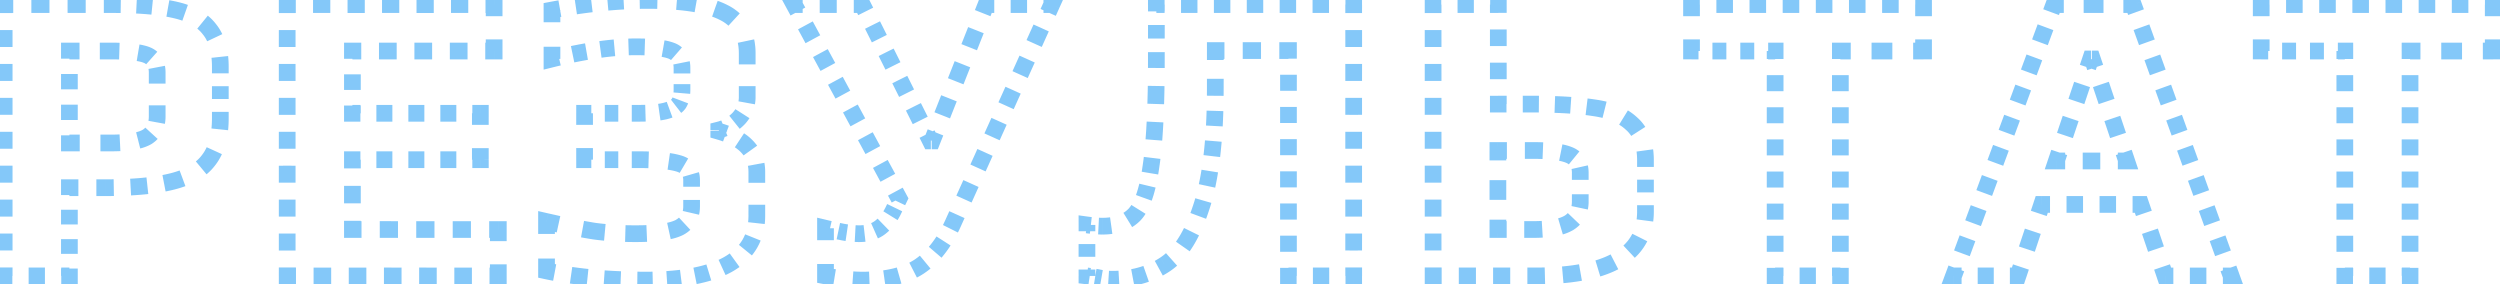 <svg width="299" height="34" fill="none" xmlns="http://www.w3.org/2000/svg"><path d="M.5.55v-.5H0v.5h.5zM21 1.2l-.115.487h.002L21 1.2zm4.05 2.3l-.399.302.006.007.005.006.388-.315zm-.1 15.65l-.395-.307-.005.007.4.3zM20.6 21.7l-.121-.485h-.002l.123.485zm-12.3.75v-.5h-.5v.5h.5zM8.3 33v.5h.5V33h-.5zM.5 33H0v.5h.5V33zm17.05-16.6l.244.436.007-.003.006-.004-.257-.429zm.05-9.8l-.2.459.008.003.192-.462zm-9.3-.5v-.5h-.5v.5h.5zm0 11h-.5v.5h.5v-.5zM0 .55v1.014h1V.55H0zm0 3.042V5.62h1V3.592H0zm0 4.056v2.029h1V7.648H0zm0 4.057v2.028h1v-2.028H0zm0 4.056v2.028h1v-2.028H0zm0 4.056v2.028h1v-2.028H0zm0 4.056v2.029h1v-2.029H0zm0 4.057v2.028h1V27.93H0zm0 4.056V33h1v-1.014H0zM.5 33.5h.975v-1H.5v1zm2.925 0h1.95v-1h-1.95v1zm3.9 0H8.3v-1h-.975v1zM8.8 33v-.88h-1V33h1zm0-2.637v-1.759h-1v1.759h1zm0-3.517v-1.759h-1v1.759h1zm0-3.517v-.879h-1v.88h1zm-.5-.379h1.075v-1H8.3v1zm3.225 0H12.6v-1h-1.075v1zm1.075 0c.345 0 .684-.003 1.015-.008l-.016-1c-.325.005-.659.008-.999.008v1zm3.047-.078c.718-.04 1.396-.094 2.033-.163l-.108-.994c-.618.067-1.278.12-1.98.159l.055.998zm4.065-.463c.354-.068.69-.143 1.011-.224l-.246-.97a16.3 16.3 0 01-.954.212l.189.982zm1.01-.224a12.21 12.21 0 001.28-.393l-.347-.937c-.365.135-.757.255-1.176.36l.242.97zm3.66-1.724c.368-.305.691-.642.968-1.011l-.8-.6a4.977 4.977 0 01-.806.842l.639.77zm.963-1.004a6.18 6.18 0 00.74-1.23l-.91-.415c-.174.38-.38.724-.62 1.031l.79.614zm1.437-3.935c.045-.437.068-.895.068-1.372h-1c0 .446-.021.869-.063 1.268l.995.104zm.068-1.372v-.769h-1v.769h1zm0-2.306v-1.538h-1v1.538h1zm0-3.075V8h-1v.769h1zm0-.769c0-.434-.021-.849-.064-1.245l-.994.106c.039.358.058.737.058 1.139h1zm-.716-3.704a5.459 5.459 0 00-.696-1.111l-.776.63c.219.27.408.572.568.909l.904-.428zm-.686-1.098a5.421 5.421 0 00-.91-.936l-.63.777c.287.232.534.487.743.763l.797-.604zm-3.14-2.14a11.3 11.3 0 00-1.195-.345l-.226.974c.389.09.751.195 1.088.314l.332-.944zM21.114.712a17.46 17.46 0 00-.95-.195l-.176.984c.316.057.615.118.896.185l.23-.974zM18.259.258a38.289 38.289 0 00-1.906-.141l-.05.999c.659.033 1.277.079 1.855.137l.1-.995zM14.45.057C14.14.052 13.825.05 13.5.05v1c.319 0 .631.002.936.007l.014-1zM13.5.05h-1.083v1H13.5v-1zm-3.25 0H8.083v1h2.167v-1zm-4.333 0H3.75v1h2.167v-1zm-4.334 0H.5v1h1.083v-1zM13.25 16.6h-1.238v1h1.238v-1zm-3.713 0H8.3v1h1.237v-1zm-.737.5v-.917h-1v.917h1zm0-2.75v-1.833h-1v1.833h1zm0-3.667V8.85h-1v1.833h1zm0-3.666V6.1h-1v.917h1zM8.3 6.6h1.212v-1H8.3v1zm3.637 0h1.213v-1h-1.213v1zm1.213 0c.394 0 .764.005 1.11.016l.031-1A36.761 36.761 0 0013.15 5.6v1zm3.283.202c.43.072.748.16.968.257l.398-.918c-.323-.14-.728-.246-1.2-.325l-.166.986zm.975.26c.163.068.297.152.406.25l.666-.747c-.2-.179-.431-.32-.688-.427l-.384.924zm.844 1.09c.031.161.048.343.048.548h1c0-.258-.021-.504-.065-.737l-.983.188zm.048.548V10h1V8.7h-1zm0 3.9v1.3h1v-1.3h-1zm0 1.3c0 .234-.019.447-.054.64l.984.18c.047-.26.07-.534.07-.82h-1zm-.551 1.702a2.018 2.018 0 01-.456.37l.514.857a3.01 3.01 0 00.68-.553l-.738-.674zm-.443.362a3.746 3.746 0 01-.904.338l.246.97a4.712 4.712 0 001.146-.436l-.488-.872zm-2.982.611c-.335.017-.693.025-1.074.025v1c.395 0 .77-.009 1.123-.026l-.049-.999zM.5.55v-1h-1v1h1zM21 1.2l-.23.973.004.001L21 1.2zm4.05 2.3l-.797.604.01.013.01.014.777-.631zm-.1 15.65l-.79-.614-.005.007-.005.007.8.6zM20.6 21.7l-.242-.97h-.004l.246.97zm-12.3.75v-1h-1v1h1zM8.3 33v1h1v-1h-1zM.5 33h-1v1h1v-1zm17.05-16.6l.489.873.013-.008.012-.008-.514-.857zm.05-9.8l-.399.917.007.003.007.003.385-.923zm-9.3-.5v-1h-1v1h1zm0 11h-1v1h1v-1zM-.5.55v1.014h2V.55h-2zm0 3.042V5.62h2V3.592h-2zm0 4.056v2.029h2V7.648h-2zm0 4.057v2.028h2v-2.028h-2zm0 4.056v2.028h2v-2.028h-2zm0 4.056v2.028h2v-2.028h-2zm0 4.056v2.029h2v-2.029h-2zm0 4.057v2.028h2V27.93h-2zm0 4.056V33h2v-1.014h-2zM.5 34h.975v-2H.5v2zm2.925 0h1.95v-2h-1.95v2zm3.9 0H8.3v-2h-.975v2zM9.3 33v-.88h-2V33h2zm0-2.637v-1.759h-2v1.759h2zm0-3.517v-1.759h-2v1.759h2zm0-3.517v-.879h-2v.88h2zm-1 .121h1.075v-2H8.3v2zm3.225 0H12.6v-2h-1.075v2zm1.075 0c.348 0 .689-.003 1.023-.008l-.032-2c-.323.005-.653.008-.991.008v2zm3.074-.078c.726-.04 1.413-.095 2.06-.166l-.217-1.988c-.607.066-1.258.119-1.952.157l.11 1.997zm4.132-.472c.363-.07.71-.147 1.04-.23l-.492-1.94c-.29.074-.598.143-.926.206l.378 1.964zm1.037-.23c.467-.117.912-.253 1.333-.409l-.695-1.875c-.346.128-.72.243-1.123.344l.485 1.94zm3.86-1.824a6.478 6.478 0 001.047-1.096l-1.6-1.2a4.476 4.476 0 01-.726.758l1.278 1.538zm1.036-1.082c.315-.404.58-.848.8-1.328l-1.819-.832a4.674 4.674 0 01-.56.932l1.58 1.228zm1.54-4.19c.048-.456.071-.93.071-1.424h-2c0 .43-.02.835-.06 1.216l1.989.208zm.071-1.424v-.769h-2v.769h2zm0-2.306v-1.538h-2v1.538h2zm0-3.075V8h-2v.769h2zm0-.769c0-.45-.022-.883-.066-1.299l-1.989.214c.036.338.055.7.055 1.085h2zm-.765-3.918a5.957 5.957 0 00-.759-1.213l-1.552 1.262c.192.236.36.504.504.807l1.808-.856zm-.738-1.186a5.923 5.923 0 00-.993-1.022l-1.26 1.553c.256.208.475.434.659.677l1.594-1.208zM22.473.586c-.394-.14-.81-.259-1.247-.36l-.452 1.948c.372.087.717.186 1.035.298l.664-1.886zM21.23.226c-.31-.073-.637-.14-.978-.2l-.35 1.969c.307.054.597.114.868.178l.46-1.946zM18.309-.24a38.778 38.778 0 00-1.93-.143l-.101 1.998a36.79 36.79 0 011.83.135l.2-1.99zm-3.851-.203A66.068 66.068 0 0013.5-.45v2c.317 0 .626.002.929.007l.029-2zM13.5-.45h-1.083v2H13.5v-2zm-3.25 0H8.083v2h2.167v-2zm-4.333 0H3.75v2h2.167v-2zm-4.334 0H.5v2h1.083v-2zM13.25 16.1h-1.238v2h1.238v-2zm-3.713 0H8.3v2h1.237v-2zm-.237 1v-.917h-2v.917h2zm0-2.75v-1.833h-2v1.833h2zm0-3.667V8.85h-2v1.833h2zm0-3.666V6.1h-2v.917h2zm-1 .083h1.212v-2H8.3v2zm3.637 0h1.213v-2h-1.213v2zm1.213 0c.39 0 .754.005 1.094.016l.063-2A37.27 37.27 0 0013.15 5.1v2zm3.2.195c.41.069.683.149.851.222L18 5.683c-.375-.163-.823-.277-1.316-.36l-.333 1.972zm.865.228a.934.934 0 01.267.162l1.33-1.494a2.929 2.929 0 00-.827-.514l-.77 1.846zm.546.722c.024.127.039.277.039.455h2c0-.285-.023-.563-.074-.83l-1.965.375zm.039.455V10h2V8.7h-2zm0 3.9v1.3h2v-1.3h-2zm0 1.3c0 .207-.017.39-.046.55l1.968.36a5.11 5.11 0 00.078-.91h-2zm-.42 1.365a1.49 1.49 0 01-.345.277l1.03 1.716a3.57 3.57 0 00.792-.644l-1.477-1.349zm-.319.262c-.179.1-.433.202-.782.29l.492 1.94a5.225 5.225 0 001.268-.485l-.978-1.744zm-2.761.549a21.52 21.52 0 01-1.05.024v2a23.2 23.2 0 001.148-.027l-.098-1.997zM34.348.55v-.5h-.5v.5h.5zm24.75 0h.5v-.5h-.5v.5zm0 5.55v.5h.5v-.5h-.5zm-16.95 0v-.5h-.5v.5h.5zm0 7.45h-.5v.5h.5v-.5zm15.3 0h.5v-.5h-.5v.5zm0 5.55v.5h.5v-.5h-.5zm-15.3 0v-.5h-.5v.5h.5zm0 8.35h-.5v.5h.5v-.5zm17.45 0h.5v-.5h-.5v.5zm0 5.55v.5h.5V33h-.5zm-25.25 0h-.5v.5h.5V33zm-.5-32.45v1.014h1V.55h-1zm0 3.042V5.62h1V3.592h-1zm0 4.056v2.029h1V7.648h-1zm0 4.057v2.028h1v-2.028h-1zm0 4.056v2.028h1v-2.028h-1zm0 4.056v2.028h1v-2.028h-1zm0 4.056v2.029h1v-2.029h-1zm0 4.057v2.028h1V27.93h-1zm0 4.056V33h1v-1.014h-1zm.5 1.514H35.4v-1h-1.052v1zm3.156 0h2.104v-1h-2.104v1zm4.208 0h2.104v-1h-2.104v1zm4.209 0h2.104v-1H45.92v1zm4.208 0h2.104v-1H50.13v1zm4.208 0h2.104v-1h-2.104v1zm4.209 0h1.052v-1h-1.052v1zm1.552-.5v-1.387h-1V33h1zm0-4.163V27.45h-1v1.387h1zm-.5-1.887h-1.091v1h1.09v-1zm-3.272 0h-2.181v1h2.18v-1zm-4.363 0h-2.181v1h2.181v-1zm-4.362 0H45.42v1h2.18v-1zm-4.363 0h-1.09v1h1.09v-1zm-.59.5v-1.044h-1v1.044h1zm0-3.131V22.23h-1v2.088h1zm0-4.175V19.1h-1v1.044h1zm-.5-.544h.956v-1h-.956v1zm2.868 0h1.913v-1h-1.913v1zm3.825 0h1.913v-1H48.84v1zm3.825 0h1.913v-1h-1.913v1zm3.825 0h.957v-1h-.957v1zm1.457-.5v-1.388h-1V19.1h1zm0-4.163V13.55h-1v1.387h1zm-.5-1.887h-.957v1h.957v-1zm-2.87 0h-1.912v1h1.913v-1zm-3.824 0H48.84v1h1.913v-1zm-3.825 0h-1.913v1h1.913v-1zm-3.825 0h-.956v1h.956v-1zm-.456.5v-.931h-1v.931h1zm0-2.794V8.894h-1v1.862h1zm0-3.725V6.1h-1v.931h1zm-.5-.431h1.059v-1h-1.06v1zm3.178 0h2.118v-1h-2.118v1zm4.237 0h2.119v-1h-2.119v1zm4.238 0h2.118v-1h-2.118v1zm4.237 0h1.06v-1h-1.06v1zm1.56-.5V4.713h-1V6.1h1zm0-4.162V.55h-1v1.387h1zm-.5-1.888h-1.032v1h1.032v-1zm-3.094 0H53.94v1h2.063v-1zm-4.125 0h-2.063v1h2.063v-1zm-4.125 0H45.69v1h2.063v-1zm-4.125 0h-2.063v1h2.063v-1zm-4.125 0H37.44v1h2.063v-1zm-4.125 0h-1.031v1h1.03v-1zm-1.031.5v-1h-1v1h1zm24.75 0h1v-1h-1v1zm0 5.55v1h1v-1h-1zm-16.95 0v-1h-1v1h1zm0 7.45h-1v1h1v-1zm15.3 0h1v-1h-1v1zm0 5.55v1h1v-1h-1zm-15.3 0v-1h-1v1h1zm0 8.35h-1v1h1v-1zm17.45 0h1v-1h-1v1zm0 5.55v1h1v-1h-1zm-25.25 0h-1v1h1v-1zm-1-32.45v1.014h2V.55h-2zm0 3.042V5.62h2V3.592h-2zm0 4.056v2.029h2V7.648h-2zm0 4.057v2.028h2v-2.028h-2zm0 4.056v2.028h2v-2.028h-2zm0 4.056v2.028h2v-2.028h-2zm0 4.056v2.029h2v-2.029h-2zm0 4.057v2.028h2V27.93h-2zm0 4.056V33h2v-1.014h-2zm1 2.014H35.4v-2h-1.052v2zm3.156 0h2.104v-2h-2.104v2zm4.208 0h2.104v-2h-2.104v2zm4.209 0h2.104v-2H45.92v2zm4.208 0h2.104v-2H50.13v2zm4.208 0h2.104v-2h-2.104v2zm4.209 0h1.052v-2h-1.052v2zm2.052-1v-1.387h-2V33h2zm0-4.163V27.45h-2v1.387h2zm-1-2.387h-1.091v2h1.09v-2zm-3.272 0h-2.181v2h2.18v-2zm-4.363 0h-2.181v2h2.181v-2zm-4.362 0H45.42v2h2.18v-2zm-4.363 0h-1.09v2h1.09v-2zm-.09 1v-1.044h-2v1.044h2zm0-3.131V22.23h-2v2.088h2zm0-4.175V19.1h-2v1.044h2zm-1-.044h.956v-2h-.956v2zm2.868 0h1.913v-2h-1.913v2zm3.825 0h1.913v-2H48.84v2zm3.825 0h1.913v-2h-1.913v2zm3.825 0h.957v-2h-.957v2zm1.957-1v-1.388h-2V19.1h2zm0-4.163V13.55h-2v1.387h2zm-1-2.387h-.957v2h.957v-2zm-2.87 0h-1.912v2h1.913v-2zm-3.824 0H48.84v2h1.913v-2zm-3.825 0h-1.913v2h1.913v-2zm-3.825 0h-.956v2h.956v-2zm.044 1v-.931h-2v.931h2zm0-2.794V8.894h-2v1.862h2zm0-3.725V6.1h-2v.931h2zm-1 .069h1.059v-2h-1.06v2zm3.178 0h2.118v-2h-2.118v2zm4.237 0h2.119v-2h-2.119v2zm4.238 0h2.118v-2h-2.118v2zm4.237 0h1.06v-2h-1.06v2zm2.06-1V4.713h-2V6.1h2zm0-4.162V.55h-2v1.387h2zm-1-2.388h-1.032v2h1.032v-2zm-3.094 0H53.94v2h2.063v-2zm-4.125 0h-2.063v2h2.063v-2zm-4.125 0H45.69v2h2.063v-2zm-4.125 0h-2.063v2h2.063v-2zm-4.125 0H37.44v2h2.063v-2zm-4.125 0h-1.031v2h1.03v-2zM65.365 32.4h-.5v.404l.396.085.104-.489zm0-5.9l.112-.487-.612-.14v.627h.5zm5.75 1.15l-.077.494.011.002.066-.496zm10.15-.45l.23.444.012-.006-.242-.438zm-.1-7.65l-.143.479.004.001.14-.48zm-11.25-.45h-.5v.5h.5v-.5zm0-5.55v-.5h-.5v.5h.5zm9.75-.3l.132.482-.132-.482zm1.5-.85l.405.294.006-.008.005-.009-.416-.277zm-.8-6.3l.193-.462-.193.462zm-14.35.95h-.5v.64l.62-.155-.12-.485zm0-5.85l-.092-.491-.408.076V1.2h.5zm20.55.3l-.23.444.007.003.223-.447zm1.8 12.65l.362.345.008-.009-.37-.336zm-2.4 1.4l-.121-.485-.379.095v.39h.5zm0 .15h-.5v.377l.363.104.137-.481zm1.15 15.9l.247.435.002-.001-.249-.434zm-9.9 1.4c-.332 0-.661-.002-.987-.006l-.013 1c.33.004.664.006 1 .006v-1zm-2.96-.057a65.066 65.066 0 01-1.97-.107l-.069.997c.654.046 1.32.082 2 .11l.039-1zm-3.932-.277c-.666-.07-1.317-.15-1.953-.241l-.142.99c.649.093 1.313.174 1.992.245l.103-.994zm-3.891-.562a39.705 39.705 0 01-.962-.193l-.21.978c.325.07.654.135.987.198l.185-.983zm-.567.296v-1.475h-1V32.4h1zm0-4.425V26.5h-1v1.475h1zm-.611-.988c.497.114.976.221 1.436.321l.213-.977c-.457-.1-.932-.205-1.426-.318l-.223.974zm4.326.908a58.4 58.4 0 001.458.25l.154-.99c-.44-.067-.916-.149-1.43-.244l-.182.983zm1.47.25c.403.055.817.101 1.239.14l.093-.995c-.41-.038-.81-.084-1.2-.136l-.133.992zm3.723.288c.407.011.821.017 1.242.017v-1c-.412 0-.817-.005-1.214-.017l-.028 1zm1.242.017c.479 0 .93-.009 1.357-.026l-.042-1c-.41.017-.848.026-1.315.026v1zm4.095-.337c.538-.118 1.004-.272 1.385-.469l-.46-.888c-.278.144-.654.273-1.14.38l.215.977zm1.397-.475a3.6 3.6 0 00.718-.514l-.68-.732a2.62 2.62 0 01-.521.37l.483.876zm1.614-2.069c.064-.276.094-.566.094-.869h-1c0 .235-.024.45-.069.644l.975.225zm.094-.869v-.787h-1v.787h1zm0-2.363v-.787h-1v.787h1zm0-.787c0-.287-.034-.562-.108-.819l-.961.278c.044.154.07.333.07.541h1zm-1.163-2.165a3.247 3.247 0 00-.747-.315l-.28.96c.205.06.377.133.519.217l.508-.862zm-.743-.314a8.768 8.768 0 00-1.254-.263l-.143.99a7.8 7.8 0 011.11.23l.287-.957zm-3.72-.454a41.9 41.9 0 00-1.224-.017v1c.421 0 .82.005 1.194.017l.03-1zm-1.224-.017h-.806v1h.806v-1zm-2.418 0h-1.613v1h1.612v-1zm-3.225 0h-.807v1h.806v-1zm-.307.5v-1.388h-1V19.1h1zm0-4.163V13.55h-1v1.387h1zm-.5-.887h.806v-1h-.806v1zm2.419 0h1.612v-1h-1.612v1zm3.225 0h.806v-1h-.806v1zm.806 0c.296 0 .578-.004.846-.012l-.03-1a27.28 27.28 0 01-.816.012v1zm2.556-.144a7.14 7.14 0 00.876-.174l-.263-.964a6.145 6.145 0 01-.753.148l.14.99zm.876-.174c.161-.044.314-.092.459-.145l-.344-.939a4.724 4.724 0 01-.378.12l.263.964zm1.367-.626a2.03 2.03 0 00.406-.412l-.81-.588a1.05 1.05 0 01-.208.21l.612.79zm.417-.429c.101-.151.184-.317.252-.494l-.935-.354a1.46 1.46 0 01-.149.294l.832.554zm.465-1.492c.013-.156.02-.317.02-.485h-1c0 .142-.006.275-.017.4l.997.085zm.02-.485v-.637h-1v.637h1zm0-1.912V8.15h-1v.637h1zm0-.638a3.72 3.72 0 00-.069-.73l-.98.197c.031.157.048.334.048.533h1zm-.833-2.1a2.479 2.479 0 00-.675-.412l-.385.924c.162.067.296.15.405.244l.655-.755zm-.675-.412a5.568 5.568 0 00-1.167-.316l-.172.985a4.6 4.6 0 01.954.255l.385-.924zm-3.426-.52c-.35-.012-.723-.018-1.117-.018v1c.384 0 .745.006 1.084.017l.033-1zM76.015 5.1c-.281 0-.568.005-.86.015l.033 1c.282-.01.557-.015.827-.015v-1zm-2.573.122c-.55.05-1.116.114-1.7.193l.135.991c.57-.077 1.121-.14 1.655-.188l-.09-.996zm-3.386.456c-.544.095-1.102.201-1.674.32l.203.979c.562-.117 1.11-.221 1.643-.314l-.172-.985zm-3.334.687c-.273.064-.549.13-.827.2l.24.97c.275-.068.547-.133.816-.197l-.23-.973zm-.207.685V5.588h-1V7.05h1zm0-4.387V1.2h-1v1.463h1zm-.407-.972c.314-.059.627-.116.939-.17l-.173-.986c-.316.056-.633.114-.951.174l.185.982zm2.822-.476a66.755 66.755 0 011.889-.253L70.7-.03a68.98 68.98 0 00-1.918.257l.147.99zm3.784-.45a57.53 57.53 0 011.9-.135l-.056-.999c-.637.035-1.28.081-1.932.138l.088.997zm3.8-.206c.32-.006.636-.009.951-.009v-1c-.321 0-.644.003-.97.01l.02 1zm.951-.009c.394 0 .778.004 1.15.013l.023-1c-.38-.009-.772-.013-1.173-.013v1zm3.44.13a24.69 24.69 0 012.257.285l.175-.984a25.686 25.686 0 00-2.349-.297l-.083.996zm4.427.836a7.9 7.9 0 011.003.428l.46-.888a8.9 8.9 0 00-1.13-.483l-.333.943zm1.01.431c.432.216.803.47 1.117.76l.678-.736a5.814 5.814 0 00-1.348-.918l-.447.894zm2.389 3.07c.089.421.134.881.134 1.383h1c0-.562-.051-1.092-.156-1.59l-.978.207zm.134 1.383v1.3h1V6.4h-1zm0 3.9v1.3h1v-1.3h-1zm0 1.3c0 .211-.018.414-.053.608l.984.18c.046-.257.07-.52.07-.788h-1zm-.494 1.725c-.107.167-.232.33-.376.489l.74.672c.18-.198.34-.405.479-.622l-.843-.539zm-.368.48a4.7 4.7 0 01-.468.43l.624.782c.199-.16.388-.333.568-.522l-.724-.69zm-1.555 1.065a4.61 4.61 0 01-.604.195l.243.97a5.47 5.47 0 00.734-.238l-.373-.927zm-.983.68v.037h1v-.037h-1zm0 .112v.038h1v-.037h-1zm.363.519c.29.082.563.172.82.267l.349-.937a12.162 12.162 0 00-.894-.292l-.275.962zm2.332 1.014c.497.328.886.696 1.175 1.101l.813-.582a5.39 5.39 0 00-1.438-1.353l-.55.834zm1.784 2.549c.047.254.071.522.071.806h1c0-.34-.028-.67-.087-.988l-.984.182zm.071.806v1.313h1V20.55h-1zm0 3.938V25.8h1v-1.313h-1zm0 1.312c0 .286-.015.562-.044.829l.994.11c.034-.305.05-.618.05-.939h-1zm-.433 2.411a5.337 5.337 0 01-.82 1.39l.776.631a6.34 6.34 0 00.972-1.648l-.928-.373zm-2.015 2.505a7.938 7.938 0 01-.7.45l.497.868c.278-.16.54-.329.788-.508l-.585-.81zm-.698.45c-.227.128-.466.25-.718.365l.418.909c.276-.127.54-.262.793-.405l-.493-.87zm-2.243.939c-.497.151-1.03.284-1.598.398l.196.98c.597-.119 1.162-.26 1.694-.422l-.292-.956zm-3.237.66c-.53.066-1.083.118-1.661.157l.065.997a29.92 29.92 0 001.719-.16l-.123-.993zm-3.335.227a42.75 42.75 0 01-.839.008v1c.291 0 .577-.003.86-.008l-.02-1zM65.365 32.4h-1v.809l.791.169.21-.978zm0-5.9l.223-.975-1.223-.28V26.5h1zm5.75 1.15l-.153.988.01.002.011.001.132-.991zm10.15-.45l.46.888.012-.006.011-.006-.483-.876zm-.1-7.65l-.287.958.008.002.28-.96zm-11.25-.45h-1v1h1v-1zm0-5.55v-1h-1v1h1zm9.75-.3l.263.965-.263-.965zm1.5-.85l.809.588.012-.016.011-.017-.832-.555zm-.8-6.3l.385-.923-.385.923zm-14.35.95h-1v1.278l1.24-.307-.24-.971zm0-5.85L65.83.217l-.815.154V1.2h1zm20.55.3l-.46.888.007.003.006.003.447-.894zm1.8 12.65l.724.69.008-.009.008-.008-.74-.673zm-2.4 1.4l-.242-.97-.758.19v.78h1zm0 .15h-1v.754l.725.207.275-.961zm1.15 15.9l.494.87.004-.002-.498-.868zm-9.9.9c-.33 0-.657-.002-.981-.006l-.025 2c.332.004.668.006 1.006.006v-2zm-2.94-.057a64.323 64.323 0 01-1.954-.106l-.14 1.995c.659.046 1.33.083 2.014.11l.08-1.999zm-3.9-.275a50.754 50.754 0 01-1.934-.238l-.284 1.98c.656.093 1.326.176 2.01.247l.208-1.989zm-3.85-.555a40.6 40.6 0 01-.95-.19l-.419 1.955c.329.07.661.137.998.2l.37-1.965zm-.16.787v-1.475h-2V32.4h2zm0-4.425V26.5h-2v1.475h2zm-1.223-.5c.5.114.98.221 1.442.322l.425-1.954c-.454-.1-.928-.205-1.42-.318l-.447 1.95zm4.347.911c.526.097 1.017.181 1.472.252l.308-1.976a51.549 51.549 0 01-1.417-.243l-.363 1.967zm1.494.255c.411.055.83.102 1.26.143l.186-1.992a30.317 30.317 0 01-1.182-.133l-.264 1.982zm3.776.292c.412.011.83.017 1.256.017v-2c-.408 0-.808-.005-1.2-.016l-.056 1.999zm1.256.017c.485 0 .944-.009 1.377-.027l-.083-1.998c-.402.017-.834.025-1.294.025v2zm4.202-.349c.565-.124 1.076-.29 1.508-.513l-.92-1.776c-.227.118-.558.235-1.017.336l.429 1.953zm1.531-.525a4.12 4.12 0 00.817-.585l-1.36-1.466a2.192 2.192 0 01-.423.3l.966 1.75zm1.86-2.394a4.35 4.35 0 00.107-.982h-2c0 .202-.02.378-.056.53l1.949.452zm.107-.982v-.787h-2v.787h2zm0-2.363v-.787h-2v.787h2zm0-.787c0-.327-.039-.649-.128-.957l-1.922.555c.03.102.05.234.05.402h2zm-1.41-2.595a3.743 3.743 0 00-.861-.365l-.558 1.92c.171.05.303.108.404.167l1.016-1.722zm-.852-.363a9.271 9.271 0 00-1.327-.28l-.285 1.98c.425.062.768.135 1.037.216l.575-1.916zm-3.85-.475a41.901 41.901 0 00-1.238-.017v2c.417 0 .81.005 1.18.016l.059-1.999zm-1.238-.017h-.806v2h.806v-2zm-2.418 0h-1.613v2h1.612v-2zm-3.225 0h-.807v2h.806v-2zm.193 1v-1.388h-2V19.1h2zm0-4.163V13.55h-2v1.387h2zm-1-.387h.806v-2h-.806v2zm2.419 0h1.612v-2h-1.612v2zm3.225 0h.806v-2h-.806v2zm.806 0c.3 0 .588-.004.861-.012l-.06-2c-.252.008-.518.012-.8.012v2zm2.626-.149c.339-.048.653-.109.937-.186l-.526-1.93c-.184.05-.412.097-.69.136l.279 1.98zm.937-.186c.174-.047.34-.1.5-.158l-.688-1.878a4.18 4.18 0 01-.338.106l.526 1.93zm1.542-.713a2.56 2.56 0 00.504-.514l-1.618-1.176a.554.554 0 01-.11.108l1.224 1.582zm.527-.547a2.95 2.95 0 00.303-.595l-1.87-.708a.965.965 0 01-.097.193l1.664 1.11zm.547-1.728c.014-.17.021-.347.021-.527h-2c0 .13-.005.248-.014.358l1.993.169zm.021-.527v-.637h-2v.637h2zm0-1.912V8.15h-2v.637h2zm0-.638c0-.283-.024-.56-.077-.827l-1.961.392c.024.12.038.264.038.435h2zM81.56 5.673a2.98 2.98 0 00-.81-.496l-.77 1.846c.119.05.206.105.27.161l1.31-1.511zm-.81-.496a6.059 6.059 0 00-1.273-.348l-.344 1.97c.388.068.663.147.848.224l.769-1.846zm-3.602-.56a34.221 34.221 0 00-1.133-.017v2c.38 0 .735.006 1.067.017l.067-2zM76.016 4.6c-.287 0-.58.005-.877.015l.067 1.999c.276-.01.546-.014.81-.014v-2zm-2.617.124c-.558.05-1.132.115-1.723.196l.27 1.981a36.185 36.185 0 011.632-.185l-.18-1.992zm-3.428.461a55.66 55.66 0 00-1.689.323l.405 1.958a52.65 52.65 0 011.628-.31l-.344-1.97zm-3.363.693a89.98 89.98 0 00-.832.201l.48 1.942c.273-.068.543-.133.81-.196l-.458-1.947zm.408 1.172V5.588h-2V7.05h2zm0-4.387V1.2h-2v1.463h2zm-.814-.48c.312-.06.623-.116.932-.17l-.346-1.97c-.317.056-.636.114-.957.174l.37 1.966zm2.802-.473a66.269 66.269 0 011.875-.251l-.237-1.986c-.637.076-1.281.162-1.931.259l.293 1.978zm3.755-.446a56.921 56.921 0 011.883-.135l-.11-1.997a58.89 58.89 0 00-1.949.14l.176 1.992zm3.766-.205c.316-.006.63-.009.941-.009v-2c-.324 0-.65.003-.979.01l.038 1.999zm.941-.009c.39 0 .77.004 1.139.013l.046-2c-.385-.009-.78-.013-1.185-.013v2zm3.398.128c.81.068 1.546.161 2.212.28l.35-1.97a26.183 26.183 0 00-2.395-.303l-.166 1.993zm4.303.81a7.4 7.4 0 01.94.4l.92-1.776a9.395 9.395 0 00-1.194-.51l-.666 1.885zm.952.406c.395.198.726.426 1.003.68l1.354-1.471a6.312 6.312 0 00-1.462-.997l-.895 1.788zm2.123 2.726c.081.383.124.809.124 1.28h2a8.19 8.19 0 00-.167-1.693l-1.957.413zm.124 1.28v1.3h2V6.4h-2zm0 3.9v1.3h2v-1.3h-2zm0 1.3a2.9 2.9 0 01-.045.519l1.968.358c.052-.287.077-.58.077-.877h-2zm-.415 1.456a3.131 3.131 0 01-.325.421l1.48 1.346a5.14 5.14 0 00.53-.69l-1.686-1.077zm-.309.404a4.152 4.152 0 01-.418.384l1.248 1.564c.217-.174.423-.364.618-.568l-1.448-1.38zm-1.38.946a4.03 4.03 0 01-.538.174l.485 1.94c.274-.069.541-.155.8-.259l-.747-1.855zm-1.296 1.144v.037h2v-.037h-2zm0 .112v.038h2v-.037h-2zm.725 1c.278.079.54.164.784.255l.697-1.875a12.7 12.7 0 00-.931-.303l-.55 1.922zm2.195.95c.453.3.794.627 1.043.975l1.627-1.164a5.887 5.887 0 00-1.57-1.48l-1.1 1.67zm1.568 2.222c.04.222.062.46.062.716h2c0-.369-.03-.728-.096-1.078l-1.966.362zm.062.716v1.313h2V20.55h-2zm0 3.938V25.8h2v-1.313h-2zm0 1.312c0 .269-.014.526-.041.774l1.988.22c.036-.324.053-.656.053-.994h-2zm-.397 2.225c-.183.456-.43.875-.743 1.26l1.55 1.263c.44-.54.79-1.134 1.05-1.778l-1.857-.745zm-1.844 2.286a7.423 7.423 0 01-.656.422l.995 1.735c.292-.168.57-.347.832-.536l-1.171-1.621zm-.652.42c-.213.12-.44.236-.68.346l.835 1.817c.289-.132.566-.274.832-.424l-.987-1.74zm-2.142.895c-.48.147-.996.276-1.55.387l.392 1.961a18.278 18.278 0 001.742-.435l-.584-1.913zm-3.153.644c-.519.064-1.063.115-1.632.153l.131 1.995c.605-.04 1.188-.094 1.748-.163l-.247-1.985zm-3.282.222c-.272.005-.549.008-.83.008v2c.294 0 .584-.003.869-.008l-.04-2zM98.73 33h-.5v.411l.404.08.096-.491zm0-5.7l.116-.486-.616-.147v.633h.5zm2.05.45l-.098.49.004.001.094-.491zm4.35-.45l.282.413.005-.003-.287-.41zm1.7-2.1l.447.224.003-.007-.45-.217zm.7-1.45l.45.217.111-.23-.121-.225-.44.238zM94.981.55v-.5h-.84l.4.738.44-.238zm8.15 0l.447-.224-.138-.276h-.309v.5zm8.15 16.3l-.447.224.138.276h.309v-.5zm.2 0v.5h.34l.125-.316-.465-.184zm6.45-16.3v-.5h-.34l-.125.316.465.184zm7.85 0l.456.206.318-.706h-.774v.5zm-11.75 26.05l-.456-.206-.001.003.457.203zm-4.05 5.25l-.279-.415.279.415zm-6.9 1.15c-.331 0-.685-.013-1.06-.04l-.071.998c.396.028.773.042 1.131.042v-1zm-3.19-.299a34.2 34.2 0 01-1.064-.192l-.192.982c.376.073.74.14 1.094.197l.162-.987zm-.66.299v-1.425h-1V33h1zm0-4.275V27.3h-1v1.425h1zm-.616-.939c.173.041.344.082.515.12l.224-.974a60.492 60.492 0 01-.507-.118l-.232.972zm1.549.348c.174.037.347.072.519.106l.196-.98a51.328 51.328 0 01-.509-.105l-.206.979zm.523.107c.174.033.346.063.517.088l.146-.99a11.85 11.85 0 01-.476-.08l-.187.982zm1.564.195c.179.01.355.014.53.014v-1c-.156 0-.315-.004-.476-.013l-.054.999zm.53.014c.231 0 .456-.012.675-.037l-.114-.994c-.178.02-.365.031-.561.031v1zm2.013-.392a3.89 3.89 0 00.619-.345l-.564-.826a2.935 2.935 0 01-.461.257l.406.914zm.624-.348c.205-.144.4-.306.586-.487l-.697-.717a3.703 3.703 0 01-.463.384l.574.82zm1.507-1.65c.124-.201.241-.413.353-.636l-.894-.448a7.077 7.077 0 01-.31.558l.851.525zm.356-.643l.175-.362-.9-.435-.175.363.9.434zm.525-1.087l.175-.363-.9-.434-.175.362.9.435zm.165-.818l-.449-.829-.879.476.448.829.88-.476zm-1.345-2.486l-.896-1.657-.88.476.896 1.657.88-.476zm-1.793-3.314l-.896-1.657-.88.476.897 1.657.879-.476zm-1.793-3.314l-.896-1.657-.88.476.897 1.657.879-.476zm-1.793-3.314l-.896-1.658-.88.476.897 1.657.879-.475zm-1.792-3.315l-.897-1.657-.88.476.897 1.657.88-.476zm-1.793-3.314l-.897-1.657-.88.476.897 1.657.88-.476zm-1.793-3.314L95.42.312l-.88.476.448.828.88-.475zm-.888-.091H96v-1h-1.02v1zm3.056 0h2.038v-1h-2.038v1zm4.075 0h1.019v-1h-1.019v1zm.572-.276l.407.815.895-.448-.408-.815-.894.448zm1.222 2.445l.815 1.63.895-.448-.815-1.63-.895.448zm1.63 3.26l.815 1.63.895-.448-.815-1.63-.895.448zm1.63 3.26l.815 1.63.895-.448-.815-1.63-.895.448zm1.63 3.26l.815 1.63.895-.448-.815-1.63-.895.448zm1.63 3.26l.408.815.894-.448-.407-.815-.895.448zm.855 1.091h.05v-1h-.05v1zm.15 0h.05v-1h-.05v1zm.515-.316l.403-1.019-.93-.368-.403 1.019.93.368zm1.209-3.056l.806-2.038-.929-.368-.807 2.038.93.368zm1.613-4.075l.806-2.038-.93-.368-.806 2.038.93.368zm1.612-4.075l.806-2.038-.929-.368-.807 2.038.93.368zm1.613-4.075l.403-1.019-.93-.368-.403 1.019.93.368zm-.062-.703h.981v-1h-.981v1zm2.944 0h1.962v-1h-1.962v1zm3.925 0h.981v-1h-.981v1zm.525-.706l-.42.93.912.412.42-.93-.912-.412zm-1.259 2.791l-.839 1.861.911.411.84-1.86-.912-.412zm-1.678 3.722l-.84 1.86.912.412.839-1.86-.911-.412zm-1.679 3.721l-.839 1.861.911.411.84-1.86-.912-.412zM119.03 14.3l-.839 1.86.912.412.839-1.861-.912-.411zm-1.678 3.721l-.839 1.86.911.412.839-1.86-.911-.412zm-1.679 3.722l-.839 1.86.912.412.839-1.861-.912-.411zm-1.678 3.721l-.42.93.912.412.419-.93-.911-.412zm-.421.933c-.113.254-.229.5-.348.74l.894.446c.126-.252.249-.512.368-.78l-.914-.406zm-1.149 2.153c-.303.473-.623.903-.957 1.293l.759.652c.366-.428.713-.896 1.039-1.404l-.841-.54zm-2.09 2.412c-.207.17-.418.328-.633.473l.558.83c.244-.164.481-.341.711-.532l-.636-.771zm-.633.473a7.094 7.094 0 01-.724.425l.455.89c.291-.148.566-.31.827-.485l-.558-.83zm-2.308 1.04c-.521.15-1.085.268-1.692.354l.14.99a13.644 13.644 0 001.828-.382l-.276-.962zm-3.433.508c-.286.011-.579.017-.88.017v1c.313 0 .62-.006.92-.018l-.04-1zm-5.23.017h-1v.823l.807.158.193-.981zm0-5.7l.232-.973-1.232-.293V27.3h1zm2.05.45l-.196.98.009.002.187-.982zm4.35-.45l.565.825.008-.006-.573-.819zm1.7-2.1l.894.447.006-.012-.9-.435zm.7-1.45l.9.435.223-.46-.244-.45-.879.475zM94.981.55v-1h-1.678l.798 1.476.88-.476zm8.15 0l.894-.447-.276-.553h-.618v1zm8.15 16.3l-.895.447.277.553h.618v-1zm.2 0v1h.68l.25-.632-.93-.368zm6.45-16.3v-1h-.68l-.25.632.93.368zm7.85 0l.911.411.637-1.411h-1.548v1zm-11.75 26.05l-.912-.411-.002.005.914.406zm-4.05 5.25l-.559-.83.559.83zm-6.9.65c-.318 0-.659-.013-1.024-.039l-.142 1.995c.406.03.795.044 1.166.044v-2zm-3.11-.292a33.932 33.932 0 01-1.048-.19l-.385 1.963c.382.075.751.142 1.11.2l.323-1.973zm-.24.792v-1.425h-2V33h2zm0-4.275V27.3h-2v1.425h2zm-1.232-.452c.174.041.347.082.52.121l.446-1.95a59.507 59.507 0 01-.502-.117l-.464 1.946zm1.562.35l.524.108.392-1.962a60.85 60.85 0 01-.505-.103l-.411 1.957zm.533.11c.18.034.359.064.536.09l.294-1.978c-.15-.022-.302-.048-.456-.077l-.374 1.964zm1.63.202c.188.01.373.015.557.015v-2a8.62 8.62 0 01-.45-.012l-.107 1.997zm.557.015c.249 0 .493-.013.732-.04l-.228-1.988a4.431 4.431 0 01-.504.028v2zm2.217-.435c.245-.11.477-.24.698-.39l-1.13-1.65a2.367 2.367 0 01-.382.212l.814 1.828zm.706-.396c.228-.16.444-.339.648-.537l-1.393-1.435a3.234 3.234 0 01-.402.334l1.147 1.638zm1.646-1.797a8.53 8.53 0 00.375-.675l-1.789-.894a6.206 6.206 0 01-.287.518l1.701 1.051zm.381-.687l.175-.363-1.801-.87-.175.363 1.801.87zm.525-1.088l.175-.362-1.801-.87-.175.363 1.801.87zm.154-1.273l-.448-.828-1.759.951.448.829 1.759-.952zm-1.344-2.486l-.897-1.657-1.759.952.897 1.657 1.759-.951zm-1.793-3.314l-.897-1.657-1.759.952.897 1.657 1.759-.952zm-1.793-3.314l-.896-1.657-1.759.951.896 1.657 1.759-.951zm-1.793-3.314l-.896-1.658-1.76.952.897 1.657 1.759-.951zM99.894 7.53l-.896-1.657-1.76.952.897 1.657 1.76-.952zm-1.793-3.314l-.896-1.657-1.76.951.897 1.658 1.76-.952zM96.31.903l-.45-.829-1.759.952.448.828 1.76-.951zm-1.328.647H96v-2h-1.02v2zm3.056 0h2.038v-2h-2.038v2zm4.075 0h1.019v-2h-1.019v2zm.124-.553l.408.815 1.789-.894-.408-.815-1.789.894zm1.223 2.445l.815 1.63 1.789-.894-.815-1.63-1.789.894zm1.63 3.26l.815 1.63 1.789-.894-.815-1.63-1.789.894zm1.63 3.26l.815 1.63 1.789-.894-.815-1.63-1.789.894zm1.63 3.26l.815 1.63 1.789-.894-.815-1.63-1.789.894zm1.63 3.26l.407.815 1.789-.894-.407-.815-1.789.894zm1.302 1.368h.05v-2h-.05v2zm.15 0h.05v-2h-.05v2zm.98-.632l.403-1.019-1.86-.736-.403 1.02 1.86.735zm1.209-3.056l.806-2.038-1.859-.736-.807 2.038 1.86.736zm1.613-4.075l.806-2.038-1.86-.736-.806 2.038 1.86.736zm1.612-4.075l.806-2.038-1.859-.736-.807 2.038 1.86.736zm1.613-4.075l.403-1.02-1.86-.735-.403 1.019 1.86.736zm-.527-.387h.981v-2h-.981v2zm2.944 0h1.962v-2h-1.962v2zm3.925 0h.981v-2h-.981v2zm.069-1.411l-.419.93 1.823.823.419-.93-1.823-.823zm-1.259 2.79l-.839 1.862 1.823.822.839-1.86-1.823-.823zm-1.678 3.722l-.839 1.861 1.823.822.839-1.86-1.823-.823zm-1.679 3.722l-.839 1.86 1.823.823.839-1.86-1.823-.823zm-1.678 3.721l-.84 1.86 1.823.823.84-1.86-1.823-.823zm-1.679 3.722l-.839 1.86 1.823.823.839-1.861-1.823-.822zm-1.678 3.721l-.84 1.86 1.823.823.84-1.86-1.823-.823zm-1.679 3.722l-.42.93 1.823.822.42-.93-1.823-.822zm-.422.935c-.11.248-.223.487-.339.719l1.789.894c.13-.26.256-.527.378-.8l-1.828-.813zm-1.112 2.086c-.293.454-.598.867-.917 1.238l1.518 1.302a13.13 13.13 0 001.081-1.459l-1.682-1.081zm-1.989 2.296c-.194.16-.392.308-.594.445l1.117 1.658c.258-.173.508-.36.751-.56l-1.274-1.543zm-.594.445c-.209.14-.432.272-.671.394l.91 1.78c.307-.156.6-.328.878-.516l-1.117-1.658zm-2.166.974a12 12 0 01-1.624.34l.28 1.98a13.977 13.977 0 001.895-.398l-.551-1.922zm-3.316.488c-.278.011-.565.017-.859.017v2c.32 0 .633-.006.94-.019l-.081-1.998zm27.361.717l.108-.488-.013-.003-.013-.002-.082.493zm-1.3-.2h-.5v.441l.438.055.062-.496zm0-6.1l.067-.495-.567-.078v.573h.5zm5.7-1.25l.36.347.006-.006-.366-.341zm1.95-5.7l-.495-.076v.006l.495.07zm.65-19.4v-.5h-.5v.5h.5zm23.6 0h.5v-.5h-.5v.5zm0 32.45v.5h.5V33h-.5zm-7.8 0h-.5v.5h.5V33zm0-26.95h.5v-.5h-.5v.5zm-8.75 0v-.5h-.5v.5h.5zm-1.7 18.8l-.474-.16-.001.005.475.155zm-4.35 6.8l-.272-.42-.004.003.276.417zm-6.3 1.25c-.13 0-.262-.004-.397-.013l-.063.998c.155.01.308.015.46.015v-1zm-1.194-.11a8.87 8.87 0 01-.398-.078l-.217.976a9.8 9.8 0 00.444.088l.171-.985zm-.424-.083l-.326-.054-.161.987.323.053.164-.986zm-.984-.157a17.414 17.414 0 00-.336-.046l-.124.992c.085.01.189.025.315.044l.145-.99zm.102.45v-.763h-1V33h1zm0-2.288v-1.524h-1v1.524h1zm0-3.05V26.9h-1v.763h1zm-.568-.267c.163.023.32.042.472.06l.113-.994a22.372 22.372 0 01-.45-.056l-.135.99zm1.428.142c.172.009.335.013.49.013v-1a8.65 8.65 0 01-.439-.012l-.051.999zm.49.013c.389 0 .762-.024 1.119-.073l-.137-.99a7.196 7.196 0 01-.982.063v1zm3.292-.816c.337-.207.644-.453.918-.737l-.72-.694a3.616 3.616 0 01-.721.578l.523.853zm.924-.743c.186-.2.357-.429.517-.684l-.849-.53c-.13.21-.264.386-.4.532l.732.682zm1.209-2.159c.165-.456.313-.961.445-1.516l-.973-.232c-.125.525-.263.995-.412 1.41l.94.338zm.752-3.045c.041-.248.081-.504.118-.767l-.99-.14c-.036.255-.074.503-.114.742l.986.165zm.117-.761c.052-.341.101-.702.147-1.083l-.993-.12a34.97 34.97 0 01-.142 1.051l.988.152zm.357-3.248a79.64 79.64 0 00.136-2.165l-.999-.05c-.038.76-.083 1.472-.134 2.138l.997.077zm.223-4.327c.021-.69.038-1.41.051-2.16l-1-.017a146.83 146.83 0 01-.051 2.146l1 .031zm.073-4.321c.002-.354.003-.714.003-1.08h-1c0 .364-.001.722-.003 1.075l1 .005zm.003-1.08v-.813h-1v.813h1zm0-2.438V2.987h-1v1.625h1zm0-3.25V.55h-1v.813h1zm-.5-.312h.983v-1h-.983v1zm2.95 0h1.966v-1h-1.966v1zm3.933 0h1.967v-1h-1.967v1zm3.933 0h1.967v-1h-1.967v1zm3.934 0h1.966v-1h-1.966v1zm3.933 0h1.967v-1h-1.967v1zm3.933 0h.984v-1h-.984v1zm.484-.5v1.014h1V.55h-1zm0 3.042V5.62h1V3.592h-1zm0 4.056v2.029h1V7.648h-1zm0 4.057v2.028h1v-2.028h-1zm0 4.056v2.028h1v-2.028h-1zm0 4.056v2.028h1v-2.028h-1zm0 4.056v2.029h1v-2.029h-1zm0 4.057v2.028h1V27.93h-1zm0 4.056V33h1v-1.014h-1zm.5.514h-.975v1h.975v-1zm-2.925 0h-1.95v1h1.95v-1zm-3.9 0h-.975v1h.975v-1zm-.475.5v-.962h-1V33h1zm0-2.887v-1.925h-1v1.925h1zm0-3.85v-1.926h-1v1.925h1zm0-3.85v-1.925h-1v1.925h1zm0-3.85v-1.925h-1v1.924h1zm0-3.85v-1.925h-1v1.925h1zm0-3.85V8.938h-1v1.925h1zm0-3.85V6.05h-1v.963h1zm-.5-1.463h-1.094v1h1.094v-1zm-3.281 0h-2.188v1h2.188v-1zm-4.375 0h-1.094v1h1.094v-1zm-1.594.5v1.125h1V6.05h-1zm0 3.375v1.125h1V9.425h-1zm0 1.125c0 .303-.002.603-.004.9l1 .01c.002-.3.004-.604.004-.91h-1zm-.039 2.696a74.835 74.835 0 01-.075 1.794l.999.054c.032-.59.057-1.196.075-1.818l-.999-.03zm-.196 3.582c-.051.615-.11 1.209-.177 1.782l.993.116c.069-.585.129-1.19.18-1.815l-.996-.083zm-.421 3.551a33.075 33.075 0 01-.326 1.751l.978.21c.123-.574.235-1.175.336-1.803l-.988-.158zm-.756 3.47c-.084.29-.171.57-.262.841l.948.32c.096-.285.187-.58.275-.883l-.961-.278zm-.263.846c-.108.328-.218.646-.332.952l.937.348c.119-.32.234-.65.345-.99l-.95-.31zm-1.12 2.793a13.11 13.11 0 01-.999 1.707l.819.573c.383-.547.742-1.16 1.076-1.837l-.896-.443zm-2.273 3.164a6.213 6.213 0 01-.754.578l.544.84c.303-.197.594-.42.876-.672l-.666-.746zm-.758.58a9.41 9.41 0 01-.674.407l.48.878c.254-.14.503-.29.745-.45l-.551-.834zm-2.114 1.047c-.488.17-.997.307-1.529.407l.186.983c.579-.11 1.137-.258 1.674-.447l-.331-.943zm-3.11.598a14 14 0 01-.8.023v1c.29 0 .576-.008.857-.024l-.057-.998zm-2.5.323l.217-.976-.026-.006-.027-.004-.164.986zm-1.3-.2h-1v.883l.876.11.124-.993zm0-6.1l.135-.99-1.135-.156V26.9h1zm5.7-1.25l.72.694.006-.006.006-.007-.732-.681zm1.95-5.7l-.989-.151-.001.011.99.14zm.65-19.4v-1h-1v1h1zm23.6 0h1v-1h-1v1zm0 32.45v1h1v-1h-1zm-7.8 0h-1v1h1v-1zm0-26.95h1v-1h-1v1zm-8.75 0v-1h-1v1h1zm-1.7 18.8l-.948-.32-.003.01.951.31zm-4.35 6.8l-.544-.84-.007.006.551.834zm-6.3.75a5.7 5.7 0 01-.365-.012l-.127 1.996c.165.01.329.016.492.016v-2zm-1.108-.102a7.879 7.879 0 01-.375-.074l-.434 1.952c.156.035.312.066.466.093l.343-1.97zm-.428-.084a88.67 88.67 0 00-.328-.054l-.321 1.974.32.052.329-1.972zm-.993-.158c-.132-.02-.248-.036-.347-.048l-.248 1.984c.08.01.181.024.304.042l.291-1.978zm.529.944v-.763h-2V33h2zm0-2.288v-1.524h-2v1.524h2zm0-3.05V26.9h-2v.763h2zm-1.135.229c.165.022.326.043.482.06l.227-1.986c-.14-.017-.287-.035-.439-.056l-.27 1.982zm1.47.145c.179.01.351.014.515.014v-2c-.126 0-.264-.004-.413-.011l-.102 1.997zm.515.014c.41 0 .806-.025 1.187-.078l-.273-1.981a6.69 6.69 0 01-.914.059v2zm3.553-.89a5.133 5.133 0 001.017-.816l-1.44-1.388a3.16 3.16 0 01-.622.5l1.045 1.704zm1.029-.829a5.05 5.05 0 00.575-.76l-1.697-1.058a2.96 2.96 0 01-.342.456l1.464 1.362zm1.314-2.33c.171-.476.324-1 .46-1.568l-1.945-.465c-.122.51-.255.962-.397 1.356l1.882.678zm.774-3.132c.042-.252.082-.512.12-.78l-1.98-.279c-.036.251-.073.494-.113.729l1.973.33zm.118-.768c.053-.347.103-.713.149-1.098l-1.985-.239c-.044.367-.091.712-.141 1.035l1.977.302zm.361-3.284a80.93 80.93 0 00.138-2.178l-1.998-.1a75.673 75.673 0 01-.134 2.123l1.994.155zm.225-4.35c.021-.693.038-1.415.05-2.168l-1.999-.033a146.01 146.01 0 01-.05 2.139l1.999.062zm.073-4.335c.002-.355.003-.715.003-1.082h-2c0 .363-.001.72-.003 1.072l2 .01zm.003-1.082v-.813h-2v.813h2zm0-2.438V2.987h-2v1.625h2zm0-3.25V.55h-2v.813h2zm-1 .188h.983v-2h-.983v2zm2.95 0h1.966v-2h-1.966v2zm3.933 0h1.967v-2h-1.967v2zm3.933 0h1.967v-2h-1.967v2zm3.934 0h1.966v-2h-1.966v2zm3.933 0h1.967v-2h-1.967v2zm3.933 0h.984v-2h-.984v2zm-.016-1v1.014h2V.55h-2zm0 3.042V5.62h2V3.592h-2zm0 4.056v2.029h2V7.648h-2zm0 4.057v2.028h2v-2.028h-2zm0 4.056v2.028h2v-2.028h-2zm0 4.056v2.028h2v-2.028h-2zm0 4.056v2.029h2v-2.029h-2zm0 4.057v2.028h2V27.93h-2zm0 4.056V33h2v-1.014h-2zm1 .014h-.975v2h.975v-2zm-2.925 0h-1.95v2h1.95v-2zm-3.9 0h-.975v2h.975v-2zm.025 1v-.962h-2V33h2zm0-2.887v-1.925h-2v1.925h2zm0-3.85v-1.926h-2v1.925h2zm0-3.85v-1.925h-2v1.925h2zm0-3.85v-1.925h-2v1.924h2zm0-3.85v-1.925h-2v1.925h2zm0-3.85V8.938h-2v1.925h2zm0-3.85V6.05h-2v.963h2zm-1-1.963h-1.094v2h1.094v-2zm-3.281 0h-2.188v2h2.188v-2zm-4.375 0h-1.094v2h1.094v-2zm-2.094 1v1.125h2V6.05h-2zm0 3.375v1.125h2V9.425h-2zm0 1.125c0 .302-.002.6-.004.895l2 .019c.002-.301.004-.606.004-.914h-2zm-.039 2.681c-.018.61-.043 1.205-.074 1.782l1.997.108c.032-.594.057-1.204.076-1.83l-1.999-.06zm-.195 3.556c-.05.61-.108 1.198-.175 1.765l1.987.233c.069-.591.13-1.203.182-1.833l-1.994-.165zm-.416 3.513a31.839 31.839 0 01-.321 1.725l1.956.42c.125-.583.239-1.193.34-1.829l-1.975-.316zm-.742 3.41c-.082.284-.167.558-.256.821l1.896.638c.098-.292.192-.593.281-.903l-1.921-.555zm-.259.83c-.105.322-.214.633-.325.933l1.875.696c.121-.326.238-.662.351-1.008l-1.901-.622zm-1.092 2.727a12.632 12.632 0 01-.961 1.64l1.638 1.148c.4-.57.772-1.206 1.116-1.902l-1.793-.886zm-2.158 3.012a5.62 5.62 0 01-.693.532l1.088 1.678c.325-.21.637-.45.937-.717l-1.332-1.493zm-.7.537a8.981 8.981 0 01-.639.385l.959 1.754c.267-.146.528-.303.782-.47l-1.102-1.67zm-2.004.99c-.464.163-.949.293-1.457.39l.372 1.964a12 12 0 001.746-.466l-.661-1.887zm-2.973.572c-.253.015-.51.022-.772.022v2c.299 0 .594-.008.886-.025l-.114-1.997zM171.398.55v-.5h-.5v.5h.5zm7.8 0h.5v-.5h-.5v.5zm0 11.9h-.5v.5h.5v-.5zm11.5.45l-.079.494.01.001.069-.495zm4.45 1.9l-.342.365.006.005.006.006.33-.376zM171.398 33h-.5v.5h.5V33zm16.25-6.35l.255.43.012-.007-.267-.423zm.05-8.1l-.194.46.194-.46zm-8.55-.55v-.5h-.5v.5h.5zm0 9.45h-.5v.5h.5v-.5zm-8.25-26.9v1.014h1V.55h-1zm0 3.042V5.62h1V3.592h-1zm0 4.056v2.029h1V7.648h-1zm0 4.057v2.028h1v-2.028h-1zm0 4.056v2.028h1v-2.028h-1zm0 4.056v2.028h1v-2.028h-1zm0 4.056v2.029h1v-2.029h-1zm0 4.057v2.028h1V27.93h-1zm0 4.056V33h1v-1.014h-1zm.5 1.514h1.025v-1h-1.025v1zm3.075 0h2.05v-1h-2.05v1zm4.1 0h2.05v-1h-2.05v1zm4.1 0h1.025v-1h-1.025v1zm1.025 0c.369 0 .731-.005 1.085-.014l-.026-1c-.345.01-.698.014-1.059.014v1zm3.25-.134a25.13 25.13 0 002.163-.28l-.173-.985c-.649.114-1.341.204-2.078.269l.088.996zm4.301-.781c.756-.23 1.446-.504 2.067-.825l-.459-.888c-.56.289-1.192.541-1.899.756l.291.957zm3.932-2.116a6.462 6.462 0 001.386-1.84l-.894-.448a5.446 5.446 0 01-1.174 1.556l.682.732zm2.045-4.036c.049-.366.072-.744.072-1.133h-1c0 .349-.021.683-.063 1.002l.991.13zm.072-1.133v-.762h-1v.762h1zm0-2.288v-1.524h-1v1.524h1zm0-3.05V19.2h-1v.762h1zm0-.762c0-.447-.027-.872-.082-1.277l-.991.136c.049.354.073.735.073 1.141h1zm-.942-3.752a4.812 4.812 0 00-.877-1.024l-.661.752c.269.236.501.506.696.81l.842-.538zm-.866-1.013a6.556 6.556 0 00-1.056-.804l-.524.852c.33.203.628.43.896.682l.684-.73zm-3.464-1.787c-.4-.1-.819-.182-1.258-.243l-.139.99c.407.057.791.132 1.154.223l.243-.97zm-1.248-.242a25.213 25.213 0 00-.963-.134l-.12.992c.326.04.634.083.924.13l.159-.988zm-2.885-.313a56.295 56.295 0 00-1.92-.097l-.034 1c.668.022 1.297.054 1.885.095l.069-.998zm-3.837-.138a93.442 93.442 0 00-.958-.005v1c.323 0 .639.002.948.005l.01-1zm-.958-.005h-.975v1h.975v-1zm-2.925 0h-.975v1h.975v-1zm-.475.5v-.992h-1v.992h1zm0-2.975V7.492h-1v1.983h1zm0-3.967V3.525h-1v1.983h1zm0-3.966V.55h-1v.992h1zm-.5-1.492h-.975v1h.975v-1zm-2.925 0h-1.95v1h1.95v-1zm-3.9 0h-.975v1h.975v-1zm10.975 26.9h-1.05v1h1.05v-1zm-3.15 0h-1.05v1h1.05v-1zm-.55.5v-1.181h-1v1.181h1zm0-3.544v-2.362h-1v2.362h1zm0-4.725V18h-1v1.181h1zm-.5-.681h1.075v-1h-1.075v1zm3.225 0h1.075v-1h-1.075v1zm1.075 0c.374 0 .726.007 1.058.02l.04-1c-.346-.013-.712-.02-1.098-.02v1zm3.12.238c.381.077.69.169.936.273l.389-.921a5.885 5.885 0 00-1.128-.332l-.197.98zm.936.273c.176.074.323.162.444.261l.633-.774a2.819 2.819 0 00-.688-.409l-.389.922zm.939 1.093c.036.16.055.342.055.546h1c0-.267-.025-.523-.079-.765l-.976.22zm.055.546v.863h1v-.863h-1zm0 2.588v.862h1v-.863h-1zm0 .862c0 .235-.021.45-.063.648l.978.207c.058-.272.085-.558.085-.855h-1zm-.624 1.73c-.137.144-.3.276-.492.397l.533.846a3.59 3.59 0 00.682-.552l-.723-.69zm-.48.39a3.99 3.99 0 01-.903.377l.282.96a4.936 4.936 0 001.13-.477l-.509-.86zm-2.971.7c-.336.02-.694.03-1.075.03v1c.398 0 .777-.01 1.135-.032l-.06-.998zM171.398.55v-1h-1v1h1zm7.8 0h1v-1h-1v1zm0 11.9h-1v1h1v-1zm11.5.45l-.158.987.01.002.009.001.139-.99zm4.45 1.9l-.684.73.012.01.012.011.66-.751zM171.398 33h-1v1h1v-1zm16.25-6.35l.51.86.012-.007.011-.007-.533-.846zm.05-8.1l-.389.921.389-.921zm-8.55-.55v-1h-1v1h1zm0 9.45h-1v1h1v-1zm-8.75-26.9v1.014h2V.55h-2zm0 3.042V5.62h2V3.592h-2zm0 4.056v2.029h2V7.648h-2zm0 4.057v2.028h2v-2.028h-2zm0 4.056v2.028h2v-2.028h-2zm0 4.056v2.028h2v-2.028h-2zm0 4.056v2.029h2v-2.029h-2zm0 4.057v2.028h2V27.93h-2zm0 4.056V33h2v-1.014h-2zm1 2.014h1.025v-2h-1.025v2zm3.075 0h2.05v-2h-2.05v2zm4.1 0h2.05v-2h-2.05v2zm4.1 0h1.025v-2h-1.025v2zm1.025 0c.374 0 .739-.005 1.098-.014l-.051-2c-.341.01-.69.014-1.047.014v2zm3.294-.136a25.82 25.82 0 002.205-.285l-.345-1.97c-.634.11-1.312.199-2.036.263l.176 1.992zm4.402-.8a12.768 12.768 0 002.151-.86l-.918-1.777c-.529.274-1.132.516-1.814.723l.581 1.913zm4.128-2.23a6.943 6.943 0 001.492-1.98l-1.788-.896c-.261.52-.614.99-1.068 1.414l1.364 1.462zm2.2-4.336c.051-.389.076-.788.076-1.198h-2c0 .328-.02.64-.059.937l1.983.261zm.076-1.198v-.762h-2v.762h2zm0-2.288v-1.524h-2v1.524h2zm0-3.05V19.2h-2v.762h2zm0-.762c0-.467-.028-.915-.086-1.344l-1.982.27c.045.33.068.688.068 1.074h2zm-1.021-4.022c-.27-.422-.593-.8-.968-1.13l-1.321 1.503c.234.205.435.44.605.705l1.684-1.078zm-.945-1.108a7.05 7.05 0 00-1.136-.864l-1.048 1.703c.302.186.574.393.816.62l1.368-1.459zm-3.684-1.908a12.576 12.576 0 00-1.311-.252l-.278 1.98c.391.055.758.126 1.103.212l.486-1.94zm-1.291-.25c-.311-.05-.639-.095-.981-.137l-.241 1.986c.32.039.621.08.905.126l.317-1.974zm-2.93-.318a57.175 57.175 0 00-1.937-.098l-.068 2c.663.022 1.286.053 1.868.093l.137-1.995zm-3.866-.14a97.56 97.56 0 00-.963-.004v2c.322 0 .636.002.943.005l.02-2zm-.963-.004h-.975v2h.975v-2zm-2.925 0h-.975v2h.975v-2zm.025 1v-.992h-2v.992h2zm0-2.975V7.492h-2v1.983h2zm0-3.967V3.525h-2v1.983h2zm0-3.966V.55h-2v.992h2zm-1-1.992h-.975v2h.975v-2zm-2.925 0h-1.95v2h1.95v-2zm-3.9 0h-.975v2h.975v-2zm10.975 26.9h-1.05v2h1.05v-2zm-3.15 0h-1.05v2h1.05v-2zm-.05 1v-1.181h-2v1.181h2zm0-3.544v-2.362h-2v2.362h2zm0-4.725V18h-2v1.181h2zm-1-.181h1.075v-2h-1.075v2zm3.225 0h1.075v-2h-1.075v2zm1.075 0c.368 0 .714.007 1.037.02l.081-1.999a27.696 27.696 0 00-1.118-.021v2zm3.022.229c.357.071.633.155.839.242l.779-1.842a6.372 6.372 0 00-1.225-.361l-.393 1.96zm.839.242c.138.058.242.123.322.188l1.266-1.548a3.31 3.31 0 00-.809-.482l-.779 1.842zm.646.743c.027.12.043.264.043.436h2a4 4 0 00-.091-.874l-1.952.438zm.043.436v.863h2v-.863h-2zm0 2.588v.862h2v-.863h-2zm0 .862c0 .204-.019.385-.052.545l1.956.413c.066-.31.096-.63.096-.958h-2zm-.485 1.384a2.085 2.085 0 01-.397.32l1.065 1.692c.287-.18.548-.39.777-.629l-1.445-1.383zm-.374.306c-.2.118-.459.23-.789.327l.564 1.919a5.446 5.446 0 001.244-.526l-1.019-1.72zm-2.746.63c-.325.02-.673.03-1.045.03v2c.407 0 .796-.01 1.165-.033l-.12-1.997zM212.307 6.1h.5v-.5h-.5v.5zm-10 0h-.5v.5h.5v-.5zm0-5.55v-.5h-.5v.5h.5zm27.75 0h.5v-.5h-.5v.5zm0 5.55v.5h.5v-.5h-.5zm-9.95 0v-.5h-.5v.5h.5zm0 26.9v.5h.5V33h-.5zm-7.8 0h-.5v.5h.5V33zm0-27.4h-.834v1h.834v-1zm-2.5 0h-1.667v1h1.667v-1zm-3.334 0h-1.666v1h1.666v-1zm-3.333 0h-.833v1h.833v-1zm-.333.5V4.713h-1V6.1h1zm0-4.162V.55h-1v1.387h1zm-.5-.888h.991v-1h-.991v1zm2.973 0h1.982v-1h-1.982v1zm3.964 0h1.982v-1h-1.982v1zm3.964 0h1.983v-1h-1.983v1zm3.965 0h1.982v-1h-1.982v1zm3.964 0h1.982v-1h-1.982v1zm3.964 0h1.982v-1h-1.982v1zm3.965 0h.991v-1h-.991v1zm.491-.5v1.388h1V.55h-1zm0 4.162V6.1h1V4.713h-1zm.5.888h-1.244v1h1.244v-1zm-3.732 0h-2.487v1h2.487v-1zm-4.975 0h-1.243v1h1.243v-1zm-1.743.5v.96h1V6.1h-1zm0 2.882v1.922h1V8.982h-1zm0 3.843v1.921h1v-1.921h-1zm0 3.843v1.921h1v-1.921h-1zm0 3.843v1.921h1v-1.921h-1zm0 3.843v1.921h1v-1.921h-1zm0 3.842v1.922h1v-1.922h-1zm0 3.843V33h1v-.96h-1zm.5.461h-.975v1h.975v-1zm-2.925 0h-1.95v1h1.95v-1zm-3.9 0h-.975v1h.975v-1zm-.475.5v-.96h-1V33h1zm0-2.882v-1.922h-1v1.922h1zm0-3.843v-1.921h-1v1.921h1zm0-3.843v-1.921h-1v1.921h1zm0-3.843v-1.921h-1v1.921h1zm0-3.843v-1.921h-1v1.921h1zm0-3.842V8.982h-1v1.922h1zm0-3.843V6.1h-1v.96h1zm-.5-.961h1v-1h-1v1zm-10 0h-1v1h1v-1zm0-5.55v-1h-1v1h1zm27.75 0h1v-1h-1v1zm0 5.55v1h1v-1h-1zm-9.95 0v-1h-1v1h1zm0 26.9v1h1v-1h-1zm-7.8 0h-1v1h1v-1zm0-27.9h-.834v2h.834v-2zm-2.5 0h-1.667v2h1.667v-2zm-3.334 0h-1.666v2h1.666v-2zm-3.333 0h-.833v2h.833v-2zm.167 1V4.713h-2V6.1h2zm0-4.162V.55h-2v1.387h2zm-1-.388h.991v-2h-.991v2zm2.973 0h1.982v-2h-1.982v2zm3.964 0h1.982v-2h-1.982v2zm3.964 0h1.983v-2h-1.983v2zm3.965 0h1.982v-2h-1.982v2zm3.964 0h1.982v-2h-1.982v2zm3.964 0h1.982v-2h-1.982v2zm3.965 0h.991v-2h-.991v2zm-.009-1v1.387h2V.55h-2zm0 4.162V6.1h2V4.713h-2zm1 .388h-1.244v2h1.244v-2zm-3.732 0h-2.487v2h2.487v-2zm-4.975 0h-1.243v2h1.243v-2zm-2.243 1v.96h2V6.1h-2zm0 2.882v1.922h2V8.982h-2zm0 3.843v1.921h2v-1.921h-2zm0 3.843v1.921h2v-1.921h-2zm0 3.843v1.921h2v-1.921h-2zm0 3.843v1.921h2v-1.921h-2zm0 3.842v1.922h2v-1.922h-2zm0 3.843V33h2v-.96h-2zm1-.039h-.975v2h.975v-2zm-2.925 0h-1.95v2h1.95v-2zm-3.9 0h-.975v2h.975v-2zm.025 1v-.96h-2V33h2zm0-2.882v-1.922h-2v1.922h2zm0-3.843v-1.921h-2v1.921h2zm0-3.843v-1.921h-2v1.921h2zm0-3.843v-1.921h-2v1.921h2zm0-3.843v-1.921h-2v1.921h2zm0-3.842V8.982h-2v1.922h2zm0-3.843V6.1h-2v.96h2zM245.643.55v-.5h-.348l-.121.327.469.173zm9.5 0l.47-.17-.119-.33h-.351v.5zm11.7 32.45v.5h.712l-.242-.67-.47.17zm-7.9 0l-.474.16.116.34h.358V33zm-2.9-8.55l.473-.16-.115-.34h-.358v.5zm-11.85 0v-.5h-.36l-.114.342.474.158zm-2.85 8.55v.5h.36l.114-.342-.474-.158zm-7.7 0l-.469-.173-.249.673h.718V33zm20.7-13.75v.5h.695l-.221-.66-.474.16zm-4.1-12.2l.474-.16-.115-.34h-.359v.5zm-.2 0v-.5h-.359l-.115.34.474.16zm-4.1 12.2l-.474-.16-.222.66h.696v-.5zM245.174.377l-.333.901.938.347.333-.902-.938-.346zm-1 2.704l-.667 1.803.938.346.667-1.802-.938-.347zm-1.333 3.605l-.667 1.803.938.347.667-1.803-.938-.347zm-1.334 3.606l-.666 1.803.938.346.666-1.802-.938-.347zm-1.333 3.605l-.667 1.803.938.347.667-1.803-.938-.347zm-1.333 3.606l-.667 1.803.938.347.667-1.803-.938-.347zm-1.334 3.605l-.666 1.803.938.347.666-1.803-.938-.346zm-1.333 3.606l-.667 1.803.938.347.667-1.803-.938-.347zm-1.333 3.606l-.667 1.802.938.347.667-1.803-.938-.346zm-1.334 3.605l-.333.902.938.346.333-.901-.938-.347zm.136 1.575h.962v-1h-.962v1zm2.887 0h1.925v-1h-1.925v1zm3.85 0h.963v-1h-.963v1zm1.437-.342l.357-1.069-.949-.316-.356 1.069.948.316zm1.069-3.206l.713-2.138-.949-.316-.713 2.138.949.316zm1.425-4.275l.356-1.069-.948-.316-.357 1.069.949.316zm-.118-.727h.987v-1h-.987v1zm2.962 0h1.975v-1h-1.975v1zm3.95 0h1.975v-1h-1.975v1zm3.95 0h.988v-1h-.988v1zm.514-.34l.363 1.07.947-.322-.363-1.069-.947.322zm1.088 3.207l.725 2.137.947-.32-.725-2.138-.947.32zm1.45 4.275l.362 1.069.947-.322-.362-1.068-.947.32zm.836 1.408h.987v-1h-.987v1zm2.962 0h1.975v-1h-1.975v1zm3.95 0h.988v-1h-.988v1zm1.458-.67l-.325-.901-.94.34.325.9.94-.339zm-.975-2.704l-.65-1.803-.94.34.65 1.802.94-.339zm-1.3-3.605l-.65-1.803-.94.34.65 1.802.94-.34zm-1.3-3.606l-.65-1.803-.94.34.65 1.802.94-.339zm-1.3-3.605l-.65-1.803-.94.339.65 1.803.94-.34zm-1.3-3.606l-.65-1.803-.94.34.65 1.802.94-.339zm-1.3-3.606l-.65-1.802-.94.339.65 1.803.94-.34zm-1.3-3.605l-.65-1.803-.94.34.65 1.802.94-.34zm-1.3-3.606l-.65-1.802-.94.339.65 1.803.94-.34zm-1.3-3.605l-.325-.902-.94.34.325.901.94-.34zM255.143.05h-1.188v1h1.188v-1zm-3.563 0h-2.375v1h2.375v-1zm-4.75 0h-1.187v1h1.187v-1zm7.513 18.7h-1.05v1h1.05v-1zm-3.15 0h-2.1v1h2.1v-1zm-4.2 0h-1.05v1h1.05v-1zm-.576.66l.342-1.017-.948-.319-.342 1.017.948.318zm1.025-3.05l.683-2.034-.948-.319-.683 2.034.948.318zm1.367-4.067l.683-2.034-.948-.318-.683 2.033.948.319zm1.366-4.067l.342-1.017-.948-.318-.342 1.016.948.319zm-.132-.676h.05v-1h-.05v1zm.15 0h.05v-1h-.05v1zm-.424-.34l.342 1.016.948-.319-.342-1.016-.948.318zm1.025 3.05l.683 2.033.948-.319-.683-2.033-.948.318zm1.367 4.066l.683 2.033.948-.318-.683-2.034-.948.319zm1.366 4.067l.342 1.016.948-.318-.342-1.017-.948.319zM245.643.55v-1h-.696l-.242.653.938.347zm9.5 0l.941-.34-.239-.66h-.702v1zm11.7 32.45v1h1.424l-.483-1.34-.941.34zm-7.9 0l-.947.321.23.679h.717v-1zm-2.9-8.55l.947-.321-.23-.679h-.717v1zm-11.85 0v-1h-.721l-.228.684.949.316zm-2.85 8.55v1h.721l.228-.684-.949-.316zm-7.7 0l-.938-.347-.498 1.347h1.436v-1zm20.7-13.75v1h1.391l-.443-1.319-.948.319zm-4.1-12.2l.948-.319-.229-.681h-.719v1zm-.2 0v-1h-.719l-.229.681.948.319zm-4.1 12.2l-.948-.319-.443 1.319h1.391v-1zM244.705.203l-.333.902 1.876.693.333-.901-1.876-.694zm-1 2.704l-.667 1.803 1.876.694.667-1.803-1.876-.694zm-1.333 3.606l-.667 1.803 1.876.693.667-1.802-1.876-.694zm-1.334 3.605l-.666 1.803 1.876.694.666-1.803-1.876-.694zm-1.333 3.606l-.667 1.803 1.876.694.667-1.803-1.876-.694zm-1.333 3.605l-.667 1.803 1.876.694.667-1.803-1.876-.694zm-1.334 3.606l-.666 1.803 1.876.694.666-1.803-1.876-.694zm-1.333 3.606l-.667 1.802 1.876.694.667-1.803-1.876-.693zm-1.333 3.605l-.667 1.803 1.876.694.667-1.803-1.876-.694zm-1.334 3.606l-.333.901 1.876.694.333-.901-1.876-.694zm.605 2.248h.962v-2h-.962v2zm2.887 0h1.925v-2h-1.925v2zm3.85 0h.963v-2h-.963v2zm1.912-.684l.356-1.069-1.897-.632-.357 1.069 1.898.632zm1.068-3.206l.713-2.137-1.897-.633-.713 2.137 1.897.633zm1.425-4.275l.357-1.069-1.898-.632-.356 1.069 1.897.632zm-.592-.385h.987v-2h-.987v2zm2.962 0h1.975v-2h-1.975v2zm3.95 0h1.975v-2h-1.975v2zm3.95 0h.988v-2h-.988v2zm.041-.679l.362 1.069 1.894-.642-.362-1.07-1.894.643zm1.087 3.206l.725 2.138 1.894-.642-.725-2.138-1.894.642zm1.45 4.275l.363 1.07 1.894-.643-.363-1.069-1.894.642zm1.31 1.748h.987v-2h-.987v2zm2.962 0h1.975v-2h-1.975v2zm3.95 0h.988v-2h-.988v2zm1.929-1.34l-.325-.9-1.882.678.325.901 1.882-.678zm-.975-2.703l-.65-1.803-1.882.678.65 1.803 1.882-.678zm-1.3-3.606l-.65-1.803-1.882.679.65 1.802 1.882-.678zm-1.3-3.605l-.65-1.803-1.882.678.65 1.803 1.882-.678zm-1.3-3.606l-.65-1.803-1.882.679.65 1.802 1.882-.678zm-1.3-3.606l-.65-1.802-1.882.678.65 1.803 1.882-.679zm-1.3-3.605l-.65-1.803-1.882.679.65 1.802 1.882-.678zm-1.3-3.606l-.65-1.802-1.882.678.65 1.803 1.882-.679zm-1.3-3.605l-.65-1.803-1.882.678.65 1.803 1.882-.678zm-1.3-3.606l-.325-.901-1.882.678.325.902 1.882-.679zM255.143-.45h-1.188v2h1.188v-2zm-3.563 0h-2.375v2h2.375v-2zm-4.75 0h-1.187v2h1.187v-2zm7.513 18.7h-1.05v2h1.05v-2zm-3.15 0h-2.1v2h2.1v-2zm-4.2 0h-1.05v2h1.05v-2zm-.102 1.319l.342-1.017-1.896-.637-.342 1.016 1.896.638zm1.025-3.05l.683-2.034-1.896-.637-.683 2.033 1.896.638zm1.367-4.067l.683-2.033-1.896-.638-.683 2.034 1.896.637zm1.366-4.067l.342-1.016-1.896-.638-.342 1.017 1.896.637zm-.606-.335h.05v-2h-.05v2zm.15 0h.05v-2h-.05v2zm-.898-.681l.342 1.016 1.896-.637-.342-1.017-1.896.638zm1.025 3.05l.683 2.033 1.896-.637-.683-2.034-1.896.638zm1.367 4.066l.683 2.034 1.896-.638-.683-2.033-1.896.637zm1.366 4.067l.342 1.017 1.896-.638-.342-1.016-1.896.637zM280.441 6.1h.5v-.5h-.5v.5zm-10 0h-.5v.5h.5v-.5zm0-5.55v-.5h-.5v.5h.5zm27.75 0h.5v-.5h-.5v.5zm0 5.55v.5h.5v-.5h-.5zm-9.95 0v-.5h-.5v.5h.5zm0 26.9v.5h.5V33h-.5zm-7.8 0h-.5v.5h.5V33zm0-27.4h-.833v1h.833v-1zm-2.5 0h-1.666v1h1.666v-1zm-3.333 0h-1.667v1h1.667v-1zm-3.333 0h-.834v1h.834v-1zm-.334.5V4.713h-1V6.1h1zm0-4.162V.55h-1v1.387h1zm-.5-.888h.991v-1h-.991v1zm2.974 0h1.982v-1h-1.982v1zm3.964 0h1.982v-1h-1.982v1zm3.964 0h1.982v-1h-1.982v1zm3.964 0h1.983v-1h-1.983v1zm3.965 0h1.982v-1h-1.982v1zm3.964 0h1.982v-1h-1.982v1zm3.964 0h.991v-1h-.991v1zm.491-.5v1.388h1V.55h-1zm0 4.162V6.1h1V4.713h-1zm.5.888h-1.243v1h1.243v-1zm-3.731 0h-2.487v1h2.487v-1zm-4.975 0h-1.244v1h1.244v-1zm-1.744.5v.96h1V6.1h-1zm0 2.882v1.922h1V8.982h-1zm0 3.843v1.921h1v-1.921h-1zm0 3.843v1.921h1v-1.921h-1zm0 3.843v1.921h1v-1.921h-1zm0 3.843v1.921h1v-1.921h-1zm0 3.842v1.922h1v-1.922h-1zm0 3.843V33h1v-.96h-1zm.5.461h-.975v1h.975v-1zm-2.925 0h-1.95v1h1.95v-1zm-3.9 0h-.975v1h.975v-1zm-.475.5v-.96h-1V33h1zm0-2.882v-1.922h-1v1.922h1zm0-3.843v-1.921h-1v1.921h1zm0-3.843v-1.921h-1v1.921h1zm0-3.843v-1.921h-1v1.921h1zm0-3.843v-1.921h-1v1.921h1zm0-3.842V8.982h-1v1.922h1zm0-3.843V6.1h-1v.96h1zm-.5-.961h1v-1h-1v1zm-10 0h-1v1h1v-1zm0-5.55v-1h-1v1h1zm27.75 0h1v-1h-1v1zm0 5.55v1h1v-1h-1zm-9.95 0v-1h-1v1h1zm0 26.9v1h1v-1h-1zm-7.8 0h-1v1h1v-1zm0-27.9h-.833v2h.833v-2zm-2.5 0h-1.666v2h1.666v-2zm-3.333 0h-1.667v2h1.667v-2zm-3.333 0h-.834v2h.834v-2zm.166 1V4.713h-2V6.1h2zm0-4.162V.55h-2v1.387h2zm-1-.388h.991v-2h-.991v2zm2.974 0h1.982v-2h-1.982v2zm3.964 0h1.982v-2h-1.982v2zm3.964 0h1.982v-2h-1.982v2zm3.964 0h1.983v-2h-1.983v2zm3.965 0h1.982v-2h-1.982v2zm3.964 0h1.982v-2h-1.982v2zm3.964 0h.991v-2h-.991v2zm-.009-1v1.387h2V.55h-2zm0 4.162V6.1h2V4.713h-2zm1 .388h-1.243v2h1.243v-2zm-3.731 0h-2.487v2h2.487v-2zm-4.975 0h-1.244v2h1.244v-2zm-2.244 1v.96h2V6.1h-2zm0 2.882v1.922h2V8.982h-2zm0 3.843v1.921h2v-1.921h-2zm0 3.843v1.921h2v-1.921h-2zm0 3.843v1.921h2v-1.921h-2zm0 3.843v1.921h2v-1.921h-2zm0 3.842v1.922h2v-1.922h-2zm0 3.843V33h2v-.96h-2zm1-.039h-.975v2h.975v-2zm-2.925 0h-1.95v2h1.95v-2zm-3.9 0h-.975v2h.975v-2zm.025 1v-.96h-2V33h2zm0-2.882v-1.922h-2v1.922h2zm0-3.843v-1.921h-2v1.921h2zm0-3.843v-1.921h-2v1.921h2zm0-3.843v-1.921h-2v1.921h2zm0-3.843v-1.921h-2v1.921h2zm0-3.842V8.982h-2v1.922h2zm0-3.843V6.1h-2v.96h2z" fill="#77C2F9" fill-opacity=".9"/></svg>